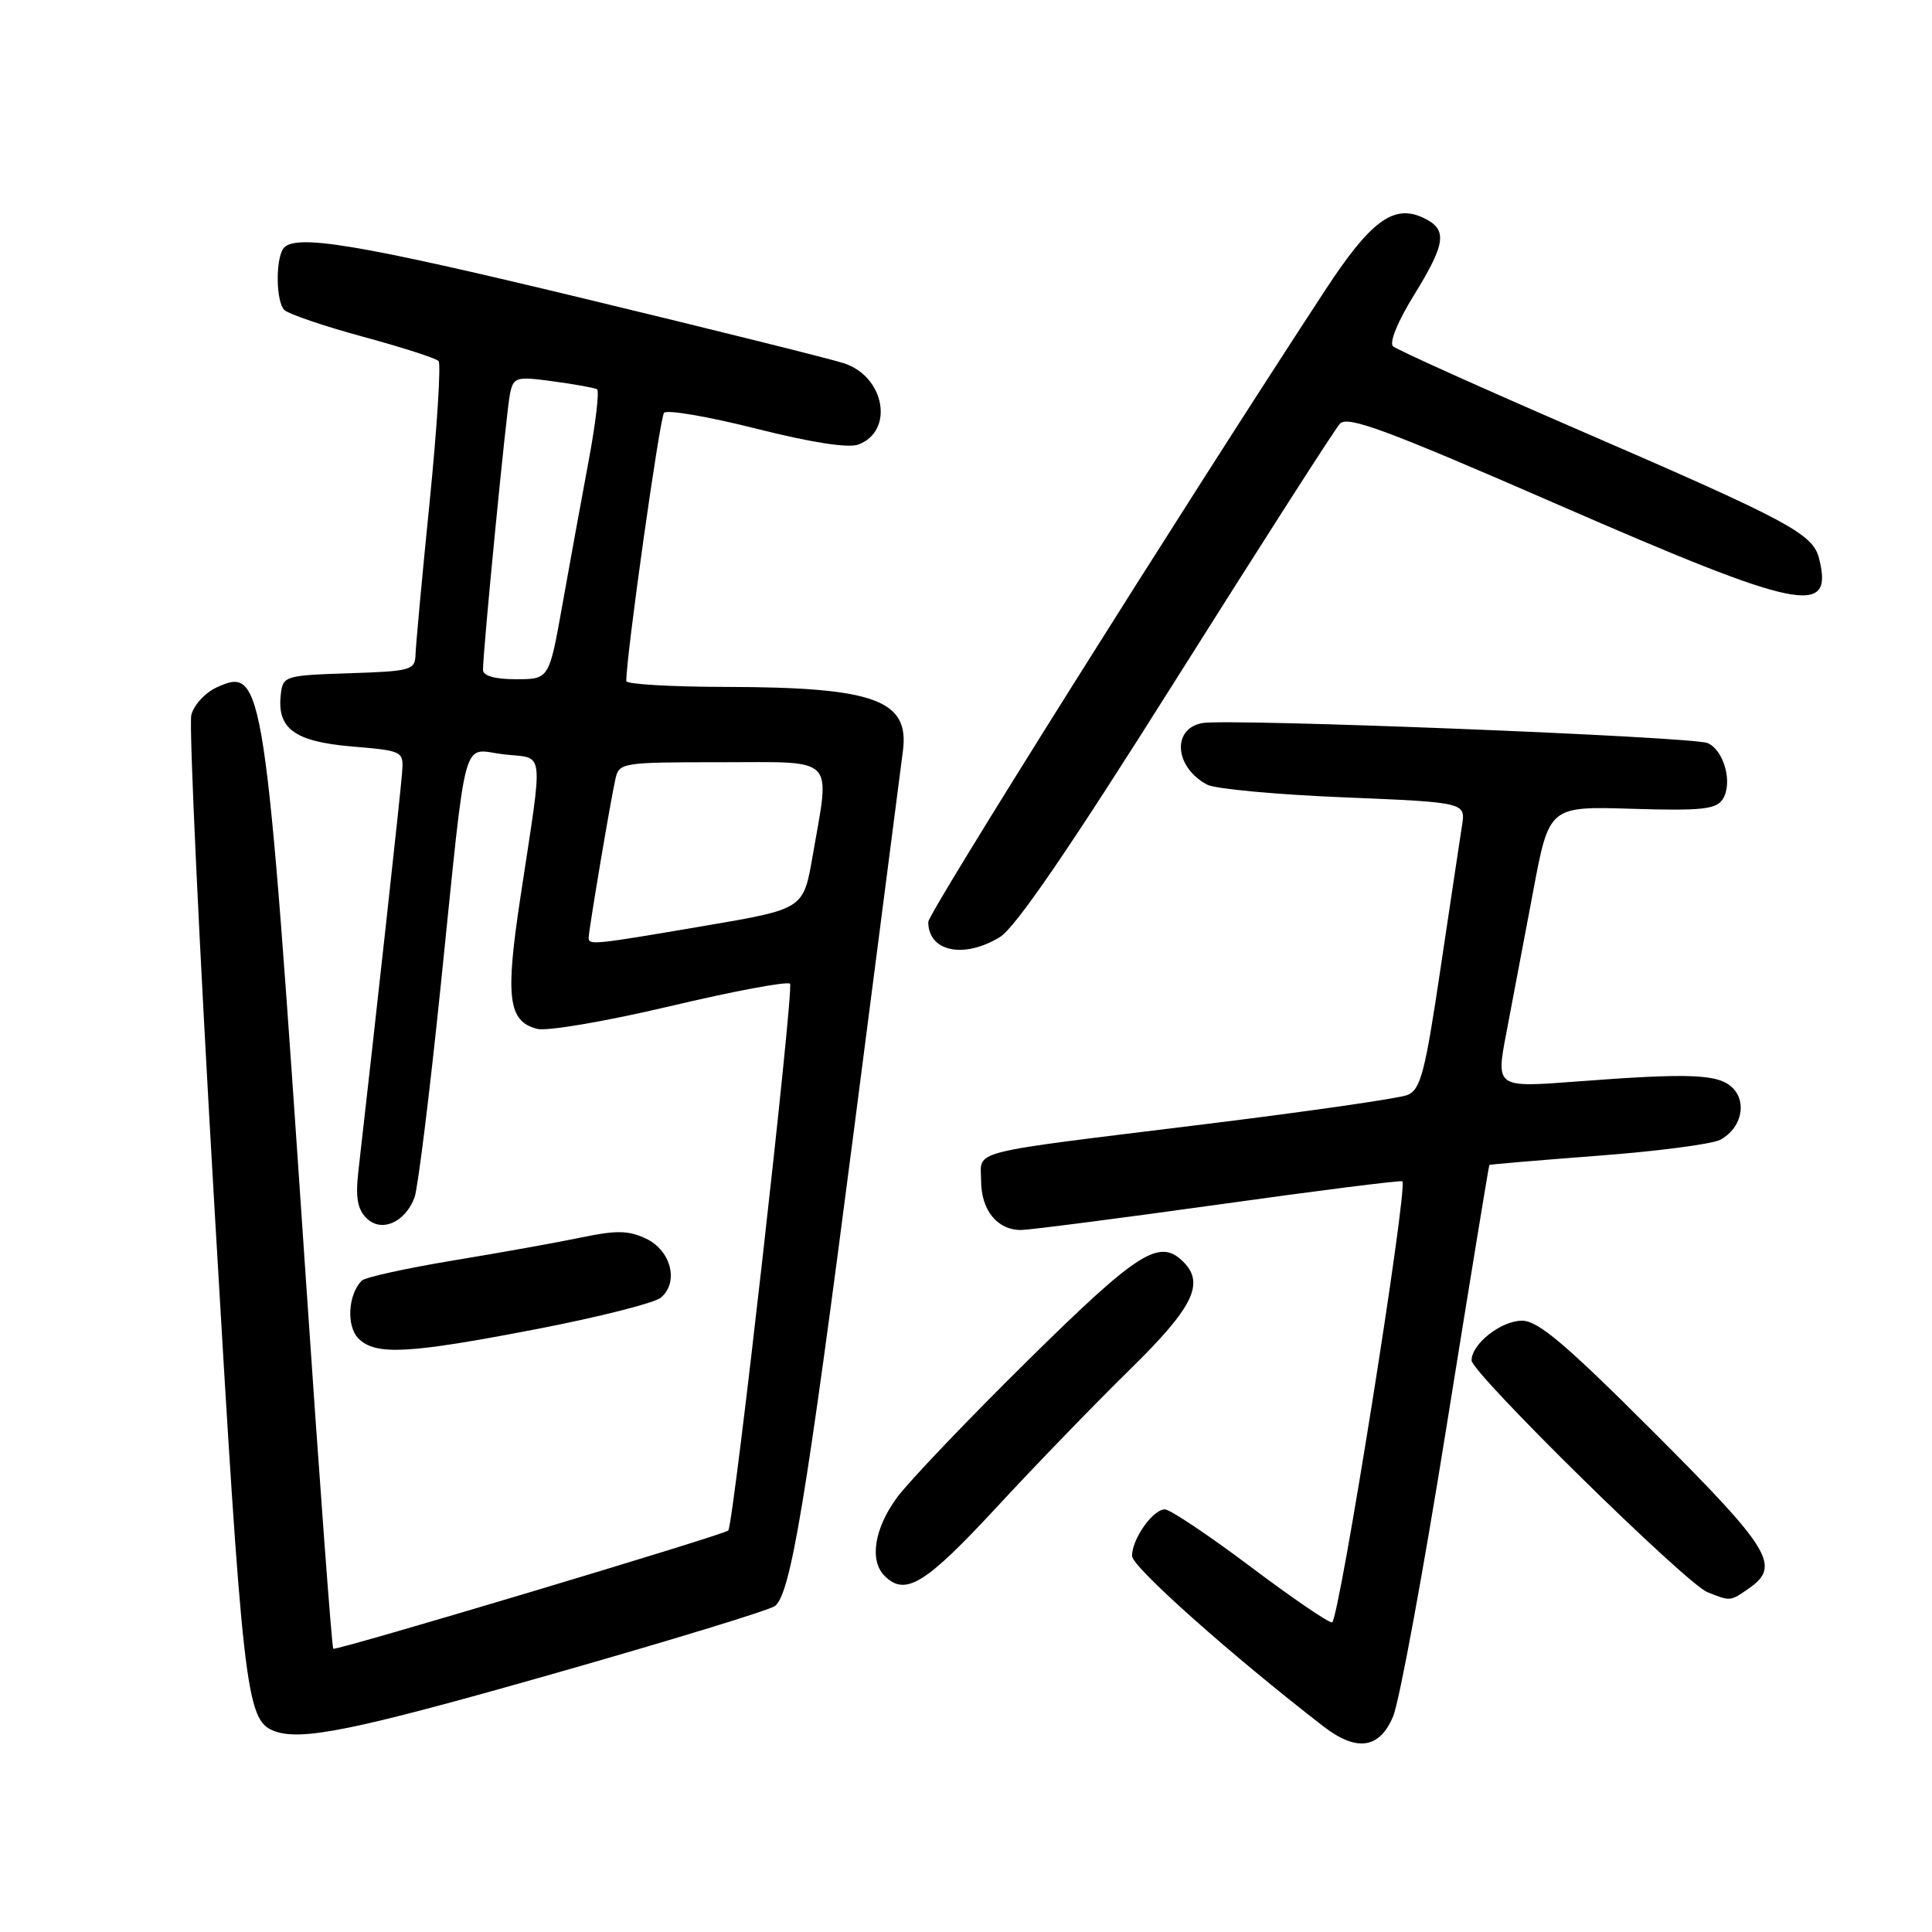<?xml version="1.0" encoding="UTF-8" standalone="no"?>
<!DOCTYPE svg PUBLIC "-//W3C//DTD SVG 1.1//EN" "http://www.w3.org/Graphics/SVG/1.1/DTD/svg11.dtd" >
<svg xmlns="http://www.w3.org/2000/svg" xmlns:xlink="http://www.w3.org/1999/xlink" version="1.1" viewBox="0 0 256 256">
 <g >
 <path fill="currentColor"
d=" M 184.60 227.42 C 185.42 225.45 188.60 208.23 191.65 189.17 C 194.71 170.10 197.27 154.44 197.35 154.36 C 197.43 154.29 203.92 153.74 211.76 153.14 C 219.61 152.55 226.89 151.59 227.94 151.03 C 230.72 149.55 231.54 146.11 229.59 144.16 C 227.73 142.31 224.05 142.15 208.85 143.31 C 198.21 144.12 198.21 144.12 199.61 136.81 C 200.38 132.79 201.97 124.40 203.14 118.17 C 205.26 106.83 205.26 106.83 216.25 107.17 C 225.46 107.45 227.41 107.24 228.27 105.90 C 229.63 103.78 228.46 99.41 226.26 98.46 C 224.31 97.61 162.78 95.17 159.32 95.81 C 155.24 96.55 155.63 101.66 159.95 103.97 C 160.99 104.53 169.13 105.29 178.03 105.65 C 194.21 106.32 194.21 106.32 193.72 109.41 C 193.46 111.11 192.17 119.65 190.87 128.38 C 188.83 142.10 188.24 144.38 186.50 145.09 C 185.40 145.54 173.25 147.29 159.50 148.98 C 127.57 152.92 130.00 152.30 130.00 156.45 C 130.00 160.36 132.16 163.01 135.32 162.98 C 136.52 162.96 148.30 161.44 161.50 159.60 C 174.70 157.75 185.64 156.37 185.82 156.53 C 186.61 157.22 177.40 215.00 176.50 214.98 C 175.95 214.98 171.02 211.60 165.55 207.48 C 160.07 203.37 155.03 200.00 154.35 200.00 C 152.76 200.00 150.00 203.92 150.00 206.17 C 150.00 207.62 163.18 219.35 175.38 228.77 C 179.78 232.16 182.80 231.72 184.60 227.42 Z  M 72.98 221.88 C 88.67 217.42 102.04 213.33 102.70 212.80 C 104.77 211.14 106.80 198.90 113.12 150.00 C 116.49 123.88 119.42 101.15 119.64 99.50 C 120.52 92.74 115.88 91.06 96.25 91.02 C 88.96 91.01 82.99 90.66 82.99 90.25 C 82.93 87.23 87.42 55.33 87.99 54.70 C 88.38 54.26 93.86 55.20 100.16 56.79 C 107.45 58.63 112.38 59.40 113.72 58.91 C 118.53 57.13 117.25 49.88 111.81 48.13 C 109.99 47.54 94.45 43.67 77.27 39.53 C 47.03 32.24 38.80 30.89 37.49 33.01 C 36.49 34.64 36.60 40.00 37.67 41.07 C 38.20 41.60 42.88 43.20 48.07 44.61 C 53.26 46.02 57.78 47.47 58.11 47.84 C 58.45 48.20 57.92 56.60 56.93 66.50 C 55.93 76.40 55.10 85.49 55.06 86.71 C 55.00 88.80 54.50 88.94 46.25 89.21 C 37.75 89.49 37.49 89.57 37.21 92.00 C 36.68 96.54 39.01 98.26 46.60 98.91 C 53.50 99.50 53.50 99.50 53.27 102.50 C 53.09 104.96 49.69 135.91 47.49 155.16 C 47.09 158.62 47.36 160.22 48.55 161.40 C 50.50 163.36 53.67 162.01 54.92 158.69 C 55.37 157.49 56.94 144.80 58.41 130.50 C 61.95 96.10 61.07 99.30 66.78 99.96 C 72.25 100.59 72.02 98.66 68.97 118.82 C 66.93 132.22 67.33 135.33 71.17 136.33 C 72.47 136.67 80.26 135.34 88.77 133.33 C 97.17 131.34 104.33 130.00 104.68 130.35 C 105.24 130.91 97.21 201.99 96.50 202.80 C 96.00 203.36 44.50 218.78 44.16 218.47 C 43.97 218.30 42.30 195.73 40.45 168.33 C 35.13 89.68 34.92 88.26 28.70 91.09 C 27.19 91.78 25.68 93.42 25.35 94.74 C 25.02 96.06 26.40 125.53 28.43 160.22 C 32.14 223.90 32.59 227.87 36.23 229.33 C 39.77 230.76 46.85 229.32 72.98 221.88 Z  M 231.78 210.44 C 235.99 207.49 234.65 205.29 219.18 189.82 C 207.46 178.10 203.80 175.00 201.68 175.00 C 198.91 175.00 195.01 178.06 194.99 180.25 C 194.98 181.91 223.35 209.80 226.24 210.97 C 229.31 212.20 229.26 212.20 231.78 210.44 Z  M 132.00 199.78 C 137.22 194.14 145.21 185.88 149.75 181.44 C 158.10 173.25 159.67 170.07 156.80 167.20 C 153.64 164.04 150.83 165.83 136.21 180.25 C 128.26 188.09 120.47 196.26 118.88 198.40 C 115.86 202.49 115.17 206.77 117.20 208.80 C 119.95 211.55 122.57 209.96 132.00 199.78 Z  M 71.26 176.08 C 79.38 174.51 86.72 172.65 87.56 171.95 C 89.98 169.94 88.94 165.72 85.63 164.14 C 83.30 163.03 81.69 163.00 77.13 163.95 C 74.03 164.60 66.37 165.98 60.10 167.01 C 53.84 168.05 48.35 169.25 47.92 169.70 C 46.11 171.56 45.88 175.73 47.50 177.36 C 49.77 179.63 54.09 179.40 71.26 176.08 Z  M 132.50 124.16 C 134.57 122.89 141.81 112.30 155.90 89.91 C 167.13 72.09 176.86 56.89 177.54 56.15 C 178.55 55.04 183.58 56.90 206.52 66.90 C 238.59 80.88 242.99 81.78 241.04 74.01 C 240.21 70.72 237.13 69.07 209.00 56.89 C 196.07 51.29 185.09 46.34 184.59 45.89 C 184.05 45.41 185.21 42.58 187.34 39.14 C 191.66 32.13 191.86 30.35 188.49 28.81 C 184.62 27.05 181.56 29.33 175.59 38.46 C 156.76 67.22 123.00 120.96 123.00 122.16 C 123.00 126.10 127.71 127.09 132.50 124.16 Z  M 78.00 124.25 C 78.01 123.27 80.88 106.17 81.54 103.25 C 82.03 101.05 82.35 101.00 95.52 101.00 C 110.99 101.00 110.00 99.99 107.67 113.47 C 106.46 120.45 106.46 120.45 93.48 122.66 C 78.58 125.20 78.00 125.26 78.00 124.25 Z  M 64.00 88.76 C 64.00 86.13 67.11 54.37 67.58 52.16 C 68.05 49.96 68.38 49.86 73.29 50.53 C 76.16 50.91 78.77 51.39 79.11 51.58 C 79.44 51.78 78.93 56.12 77.97 61.22 C 77.02 66.32 75.45 74.89 74.50 80.25 C 72.76 90.00 72.76 90.00 68.38 90.00 C 65.57 90.00 64.00 89.56 64.00 88.76 Z "/>
</g>
</svg>